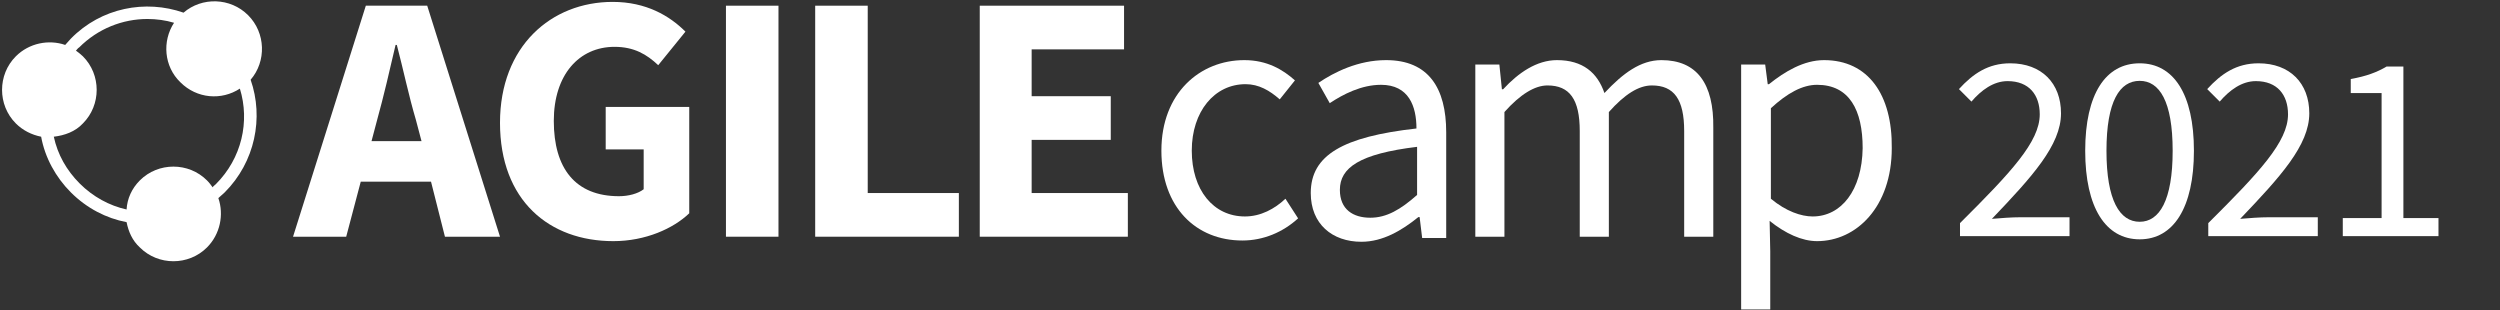 <?xml version="1.0" encoding="UTF-8" standalone="no"?>
<!DOCTYPE svg PUBLIC "-//W3C//DTD SVG 1.1//EN" "http://www.w3.org/Graphics/SVG/1.1/DTD/svg11.dtd">
<svg width="100%" height="100%" viewBox="0 0 395 49" version="1.1" xmlns="http://www.w3.org/2000/svg" xmlns:xlink="http://www.w3.org/1999/xlink" xml:space="preserve" xmlns:serif="http://www.serif.com/" style="fill-rule:evenodd;clip-rule:evenodd;stroke-linejoin:round;stroke-miterlimit:2;">
    <rect x="0" y="0" width="395" height="49" fill="#333333" stroke="none"/>
    <g id="Logo_x2F_Tag-Copy">
        <g>
            <path d="M57.8,0.9L46.3,37.4L54.7,37.4L57,28.7L68.1,28.7L70.3,37.4L79,37.4L67.5,0.9L57.8,0.9ZM58.7,22.3L59.6,18.9C60.6,15.3 61.6,11 62.5,7.1L62.7,7.1C63.7,10.9 64.6,15.2 65.7,18.9L66.6,22.3L58.7,22.3Z" style="fill:white;fill-rule:nonzero;"/>
            <path d="M95.7,23.6L101.7,23.6L101.7,29.9C100.8,30.6 99.3,31 97.8,31C90.9,31 87.5,26.6 87.5,19.1C87.5,11.8 91.5,7.4 97.1,7.4C100.2,7.4 102.2,8.6 104,10.3L108.3,5C105.8,2.5 102.1,0.3 96.8,0.3C87.1,0.3 79,7.3 79,19.4C79,31.7 86.8,38.1 96.9,38.1C102,38.1 106.4,36.1 108.9,33.7L108.9,16.9L95.7,16.9L95.7,23.6Z" style="fill:white;fill-rule:nonzero;"/>
            <rect x="114.7" y="0.9" width="8.3" height="36.5" style="fill:white;"/>
            <path d="M137.1,0.9L128.8,0.9L128.8,37.4L151.5,37.4L151.5,30.5L137.1,30.5L137.1,0.9Z" style="fill:white;fill-rule:nonzero;"/>
            <path d="M163,22.1L175.5,22.1L175.5,15.2L163,15.2L163,7.8L177.6,7.8L177.6,0.9L154.8,0.9L154.8,37.4L178.2,37.4L178.2,30.5L163,30.5L163,22.1Z" style="fill:white;fill-rule:nonzero;"/>
            <path d="M196.7,34.2C191.7,34.2 188.3,30 188.3,23.8C188.3,17.6 191.9,13.3 196.8,13.3C198.9,13.3 200.6,14.3 202.2,15.7L204.6,12.7C202.7,11 200.2,9.5 196.6,9.5C189.6,9.5 183.5,14.7 183.5,23.8C183.5,32.8 189,38 196.3,38C199.6,38 202.7,36.7 205.1,34.5L203.1,31.4C201.4,33 199.2,34.2 196.7,34.2Z" style="fill:white;fill-rule:nonzero;"/>
            <path d="M219,9.5C214.6,9.5 210.8,11.4 208.3,13.1L210.1,16.3C212.2,14.9 215.1,13.4 218.2,13.4C222.6,13.4 223.8,16.8 223.8,20.3C212.2,21.6 207.1,24.5 207.1,30.5C207.1,35.4 210.5,38.2 215.1,38.2C218.5,38.2 221.5,36.4 224.1,34.3L224.3,34.3L224.7,37.6L228.5,37.6L228.5,20.9C228.5,13.9 225.7,9.5 219,9.5ZM223.9,30.8C221.3,33.1 219.1,34.4 216.5,34.4C213.8,34.4 211.7,33.1 211.7,30C211.7,26.5 214.8,24.3 223.9,23.2L223.9,30.8Z" style="fill:white;fill-rule:nonzero;"/>
            <path d="M262.5,9.5C259.2,9.5 256.4,11.6 253.5,14.7C252.4,11.5 250.1,9.5 246,9.5C242.8,9.5 239.9,11.5 237.5,14.1L237.3,14.1L236.9,10.2L233.1,10.2L233.1,37.4L237.7,37.4L237.7,17.7C240.2,14.9 242.5,13.5 244.5,13.5C248,13.5 249.6,15.7 249.6,20.7L249.6,37.4L254.2,37.4L254.2,17.7C256.7,14.9 258.9,13.5 261,13.5C264.5,13.5 266.1,15.7 266.1,20.7L266.1,37.4L270.7,37.4L270.7,20.2C270.8,13.2 268.1,9.5 262.5,9.5Z" style="fill:white;fill-rule:nonzero;"/>
            <path d="M288.2,9.5C285,9.5 282,11.3 279.5,13.3L279.3,13.3L278.9,10.2L275.1,10.2L275.1,48.9L279.7,48.9L279.7,39.7L279.6,34.9C282.1,36.9 284.7,38.1 287.1,38.1C293.3,38.1 298.9,32.7 298.9,23.4C299,15 295.2,9.5 288.2,9.5ZM286.4,34.2C284.6,34.2 282.2,33.4 279.8,31.4L279.8,17.1C282.4,14.7 284.8,13.4 287.1,13.4C292.2,13.4 294.3,17.4 294.3,23.4C294.2,30.1 290.9,34.2 286.4,34.2Z" style="fill:white;fill-rule:nonzero;"/>
            <path d="M39.2,2.4C36.4,-0.4 31.9,-0.5 29,2C23,-0.1 16,1.2 11.2,6.1C10.9,6.4 10.6,6.8 10.3,7.1C7.7,6.2 4.6,6.8 2.5,8.9C-0.4,11.8 -0.4,16.6 2.5,19.5C3.6,20.6 5,21.3 6.5,21.6C7.1,24.9 8.8,28 11.2,30.4C13.7,32.9 16.8,34.5 20,35.1C20.3,36.6 20.9,38 22.1,39.1C25,42 29.8,42 32.7,39.1C34.8,37 35.4,33.9 34.5,31.3C34.8,31 35.2,30.7 35.5,30.4C40.3,25.6 41.7,18.6 39.6,12.6C42.1,9.7 42,5.2 39.2,2.4ZM34.1,29.1C33.9,29.3 33.7,29.4 33.6,29.6C33.3,29.2 33.1,28.9 32.7,28.5C29.8,25.6 25,25.6 22.1,28.5C20.8,29.8 20.1,31.4 20,33.1C17.3,32.5 14.7,31.1 12.6,29C10.5,26.9 9.1,24.4 8.5,21.6C10.2,21.4 11.9,20.8 13.1,19.5C16,16.6 16,11.8 13.1,8.9C12.8,8.6 12.4,8.3 12,8C12.2,7.8 12.3,7.6 12.5,7.5C15.5,4.5 19.4,3 23.3,3C24.7,3 26.2,3.2 27.5,3.6C25.6,6.5 25.9,10.5 28.5,13C31.1,15.6 35,15.9 37.9,14C39.5,19.2 38.2,25 34.1,29.1Z" style="fill:white;fill-rule:nonzero;"/>
        </g>
        <g transform="matrix(3,0,0,1.308,-613,-3.066)">
            <g transform="matrix(14,0,0,32.118,307,30.868)">
                <path d="M0.04,-0L0.452,-0L0.452,-0.071L0.267,-0.071C0.234,-0.071 0.195,-0.068 0.16,-0.065C0.311,-0.223 0.42,-0.342 0.42,-0.462C0.42,-0.575 0.347,-0.65 0.229,-0.65C0.146,-0.65 0.089,-0.611 0.036,-0.553L0.083,-0.506C0.12,-0.549 0.166,-0.583 0.219,-0.583C0.3,-0.583 0.34,-0.531 0.34,-0.458C0.34,-0.355 0.232,-0.24 0.04,-0.049L0.04,-0Z" style="fill:white;fill-rule:nonzero;"/>
            </g>
            <g transform="matrix(14,0,0,32.118,313.538,30.868)">
                <path d="M0.249,0.012C0.376,0.012 0.453,-0.107 0.453,-0.321C0.453,-0.535 0.376,-0.65 0.249,-0.65C0.121,-0.65 0.044,-0.535 0.044,-0.321C0.044,-0.107 0.121,0.012 0.249,0.012ZM0.249,-0.054C0.174,-0.054 0.124,-0.134 0.124,-0.321C0.124,-0.508 0.174,-0.584 0.249,-0.584C0.323,-0.584 0.373,-0.508 0.373,-0.321C0.373,-0.134 0.323,-0.054 0.249,-0.054Z" style="fill:white;fill-rule:nonzero;"/>
            </g>
            <g transform="matrix(14,0,0,32.118,320.076,30.868)">
                <path d="M0.04,-0L0.452,-0L0.452,-0.071L0.267,-0.071C0.234,-0.071 0.195,-0.068 0.16,-0.065C0.311,-0.223 0.42,-0.342 0.42,-0.462C0.42,-0.575 0.347,-0.65 0.229,-0.65C0.146,-0.65 0.089,-0.611 0.036,-0.553L0.083,-0.506C0.12,-0.549 0.166,-0.583 0.219,-0.583C0.3,-0.583 0.34,-0.531 0.34,-0.458C0.34,-0.355 0.232,-0.24 0.04,-0.049L0.04,-0Z" style="fill:white;fill-rule:nonzero;"/>
            </g>
            <g transform="matrix(14,0,0,32.118,326.614,30.868)">
                <path d="M0.079,-0L0.439,-0L0.439,-0.068L0.307,-0.068L0.307,-0.638L0.244,-0.638C0.209,-0.617 0.167,-0.601 0.109,-0.591L0.109,-0.538L0.225,-0.538L0.225,-0.068L0.079,-0.068L0.079,-0Z" style="fill:white;fill-rule:nonzero;"/>
            </g>
        </g>
    </g>
</svg>
